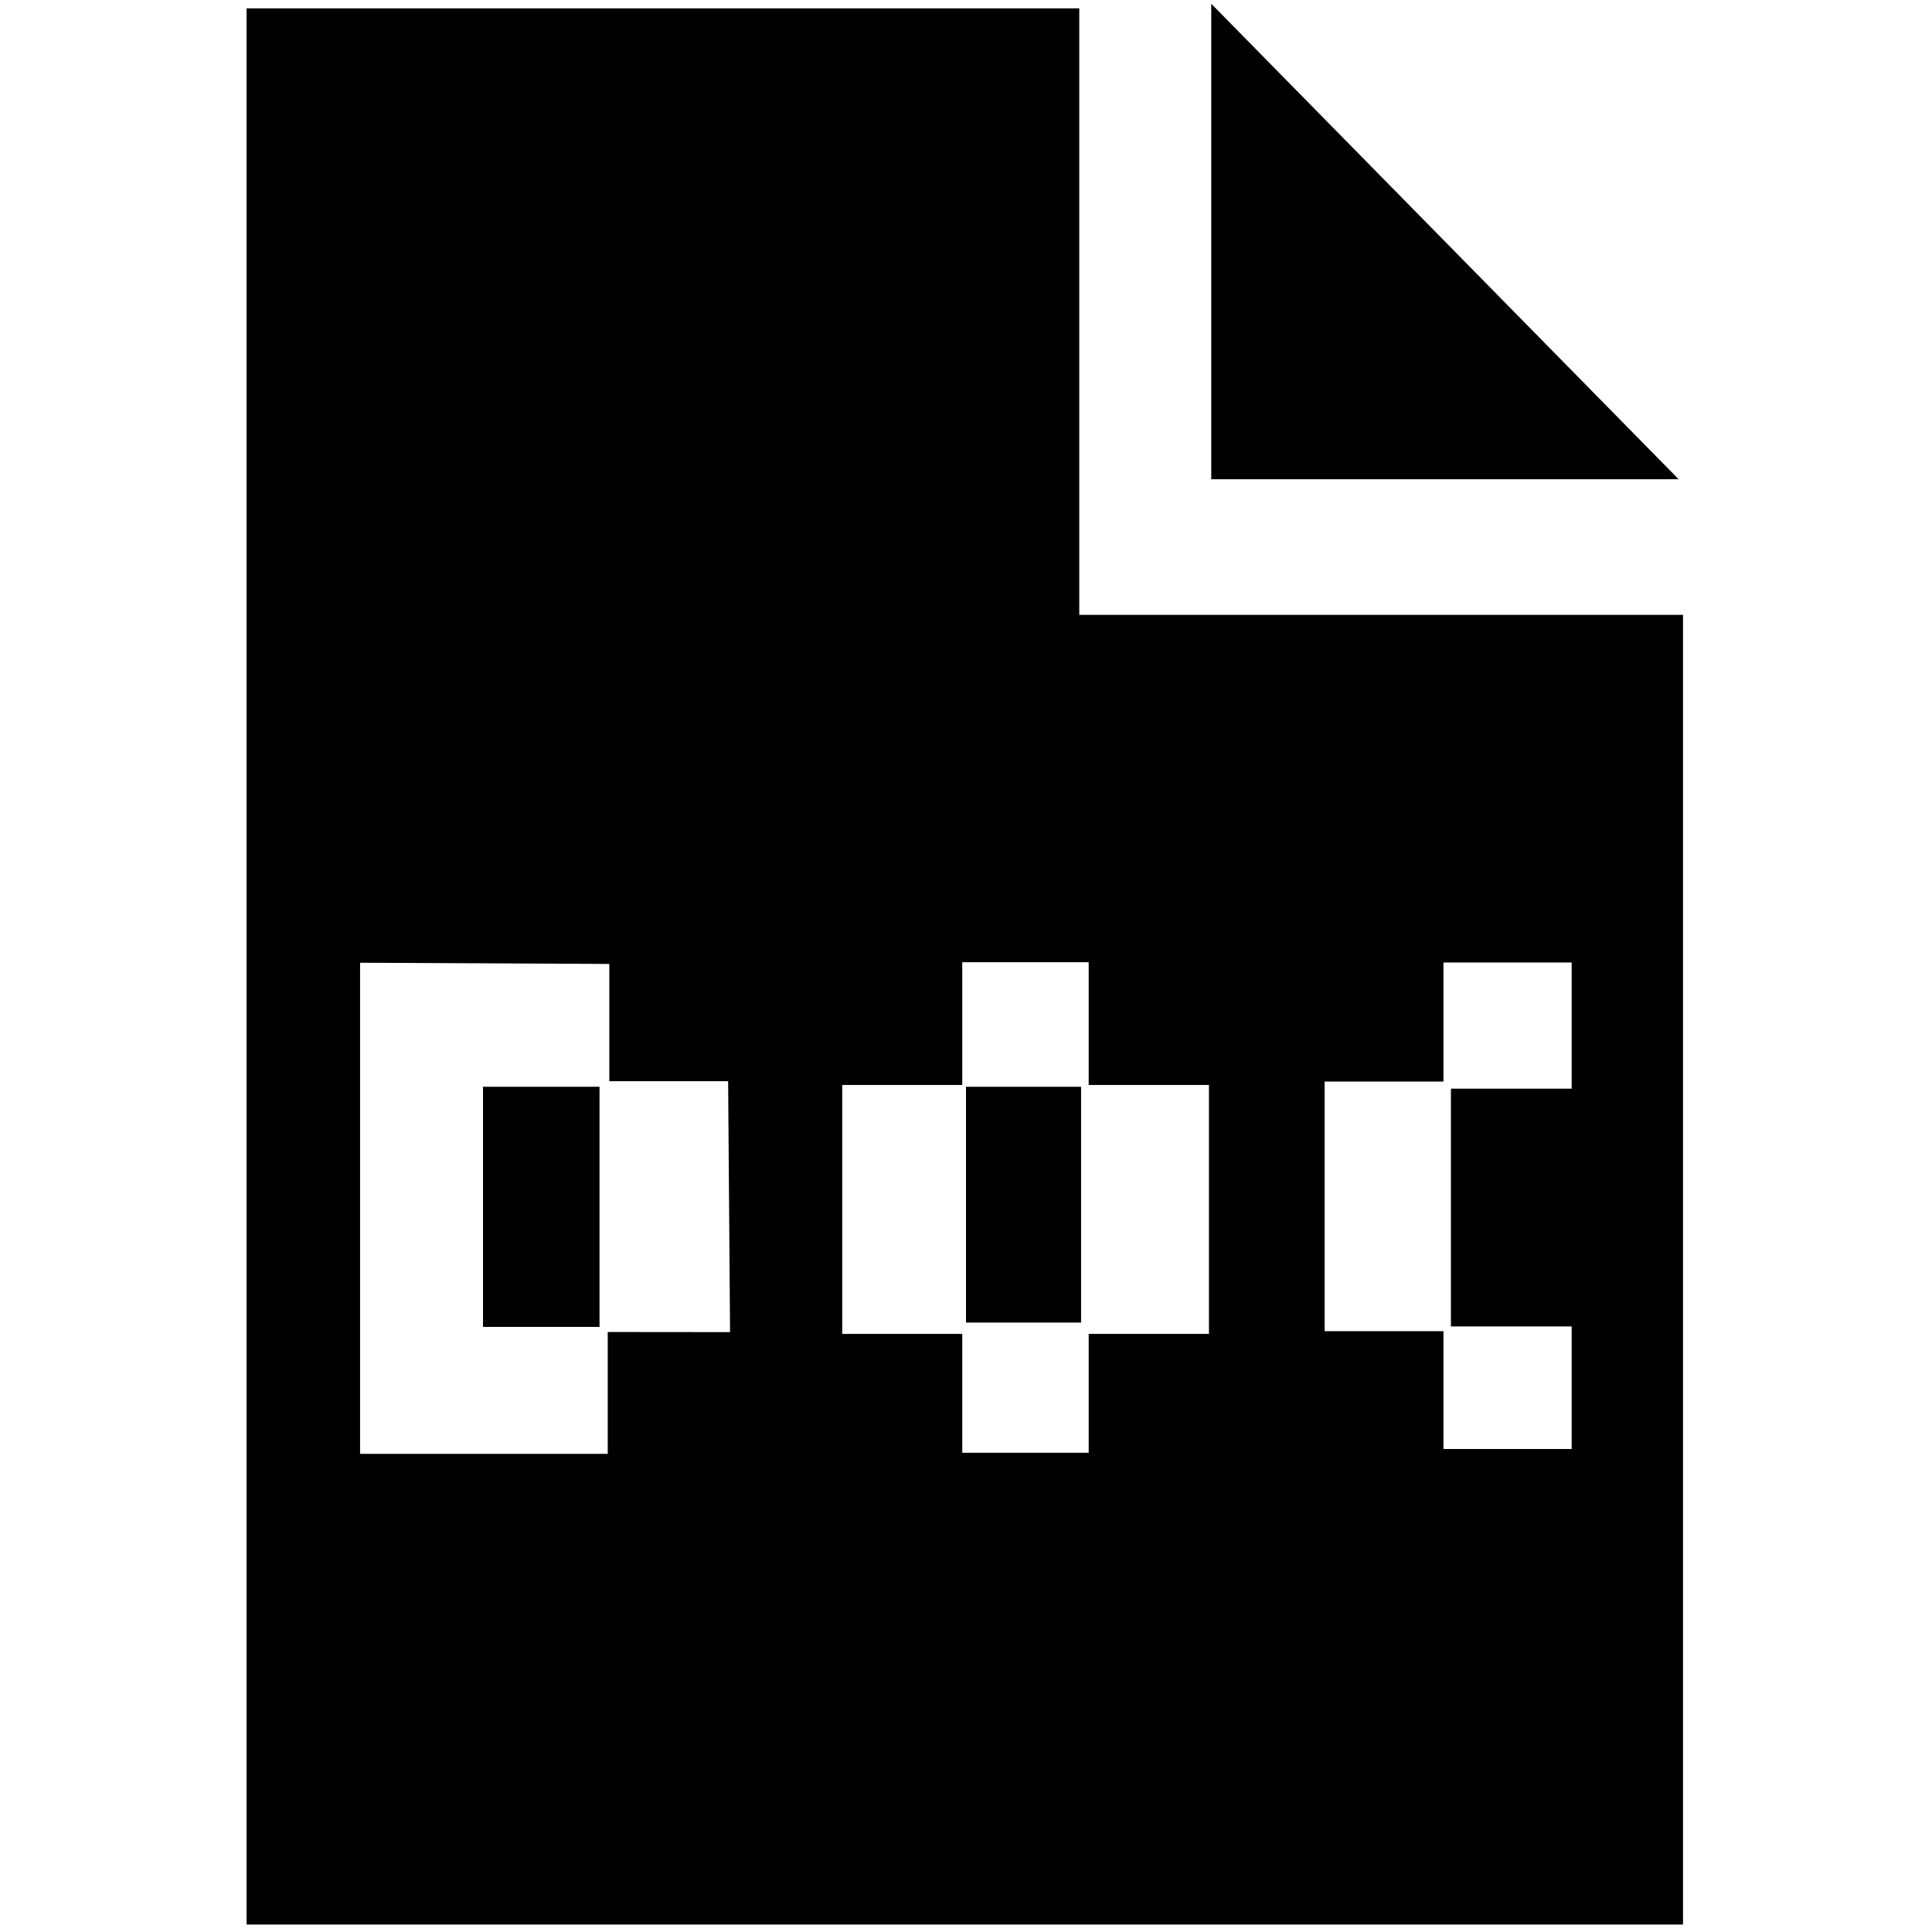 <svg xmlns="http://www.w3.org/2000/svg" width="3em" height="3em" viewBox="0 0 16 16"><g fill="currentColor" fill-rule="evenodd"><path d="M10.031.031v3.938h3.871zM4 9h.965v1.989H4zm4 0h.953v1.953H8z"/><path d="M8.938 5.092V.069H2.042v15.869h11.896V5.092zm-3.905 5.939v1.009H2.982V7.973l2.064.01v.971h.984l.016 2.078zm4.979.016h-.996v.984H7.969v-.984h-.994V8.985h.994V7.969h1.047v1.016h.996zm3.004-2.031h-1v1.969h1V12h-1.062v-.976h-.984V8.957h.984v-.986h1.062z"/></g></svg>